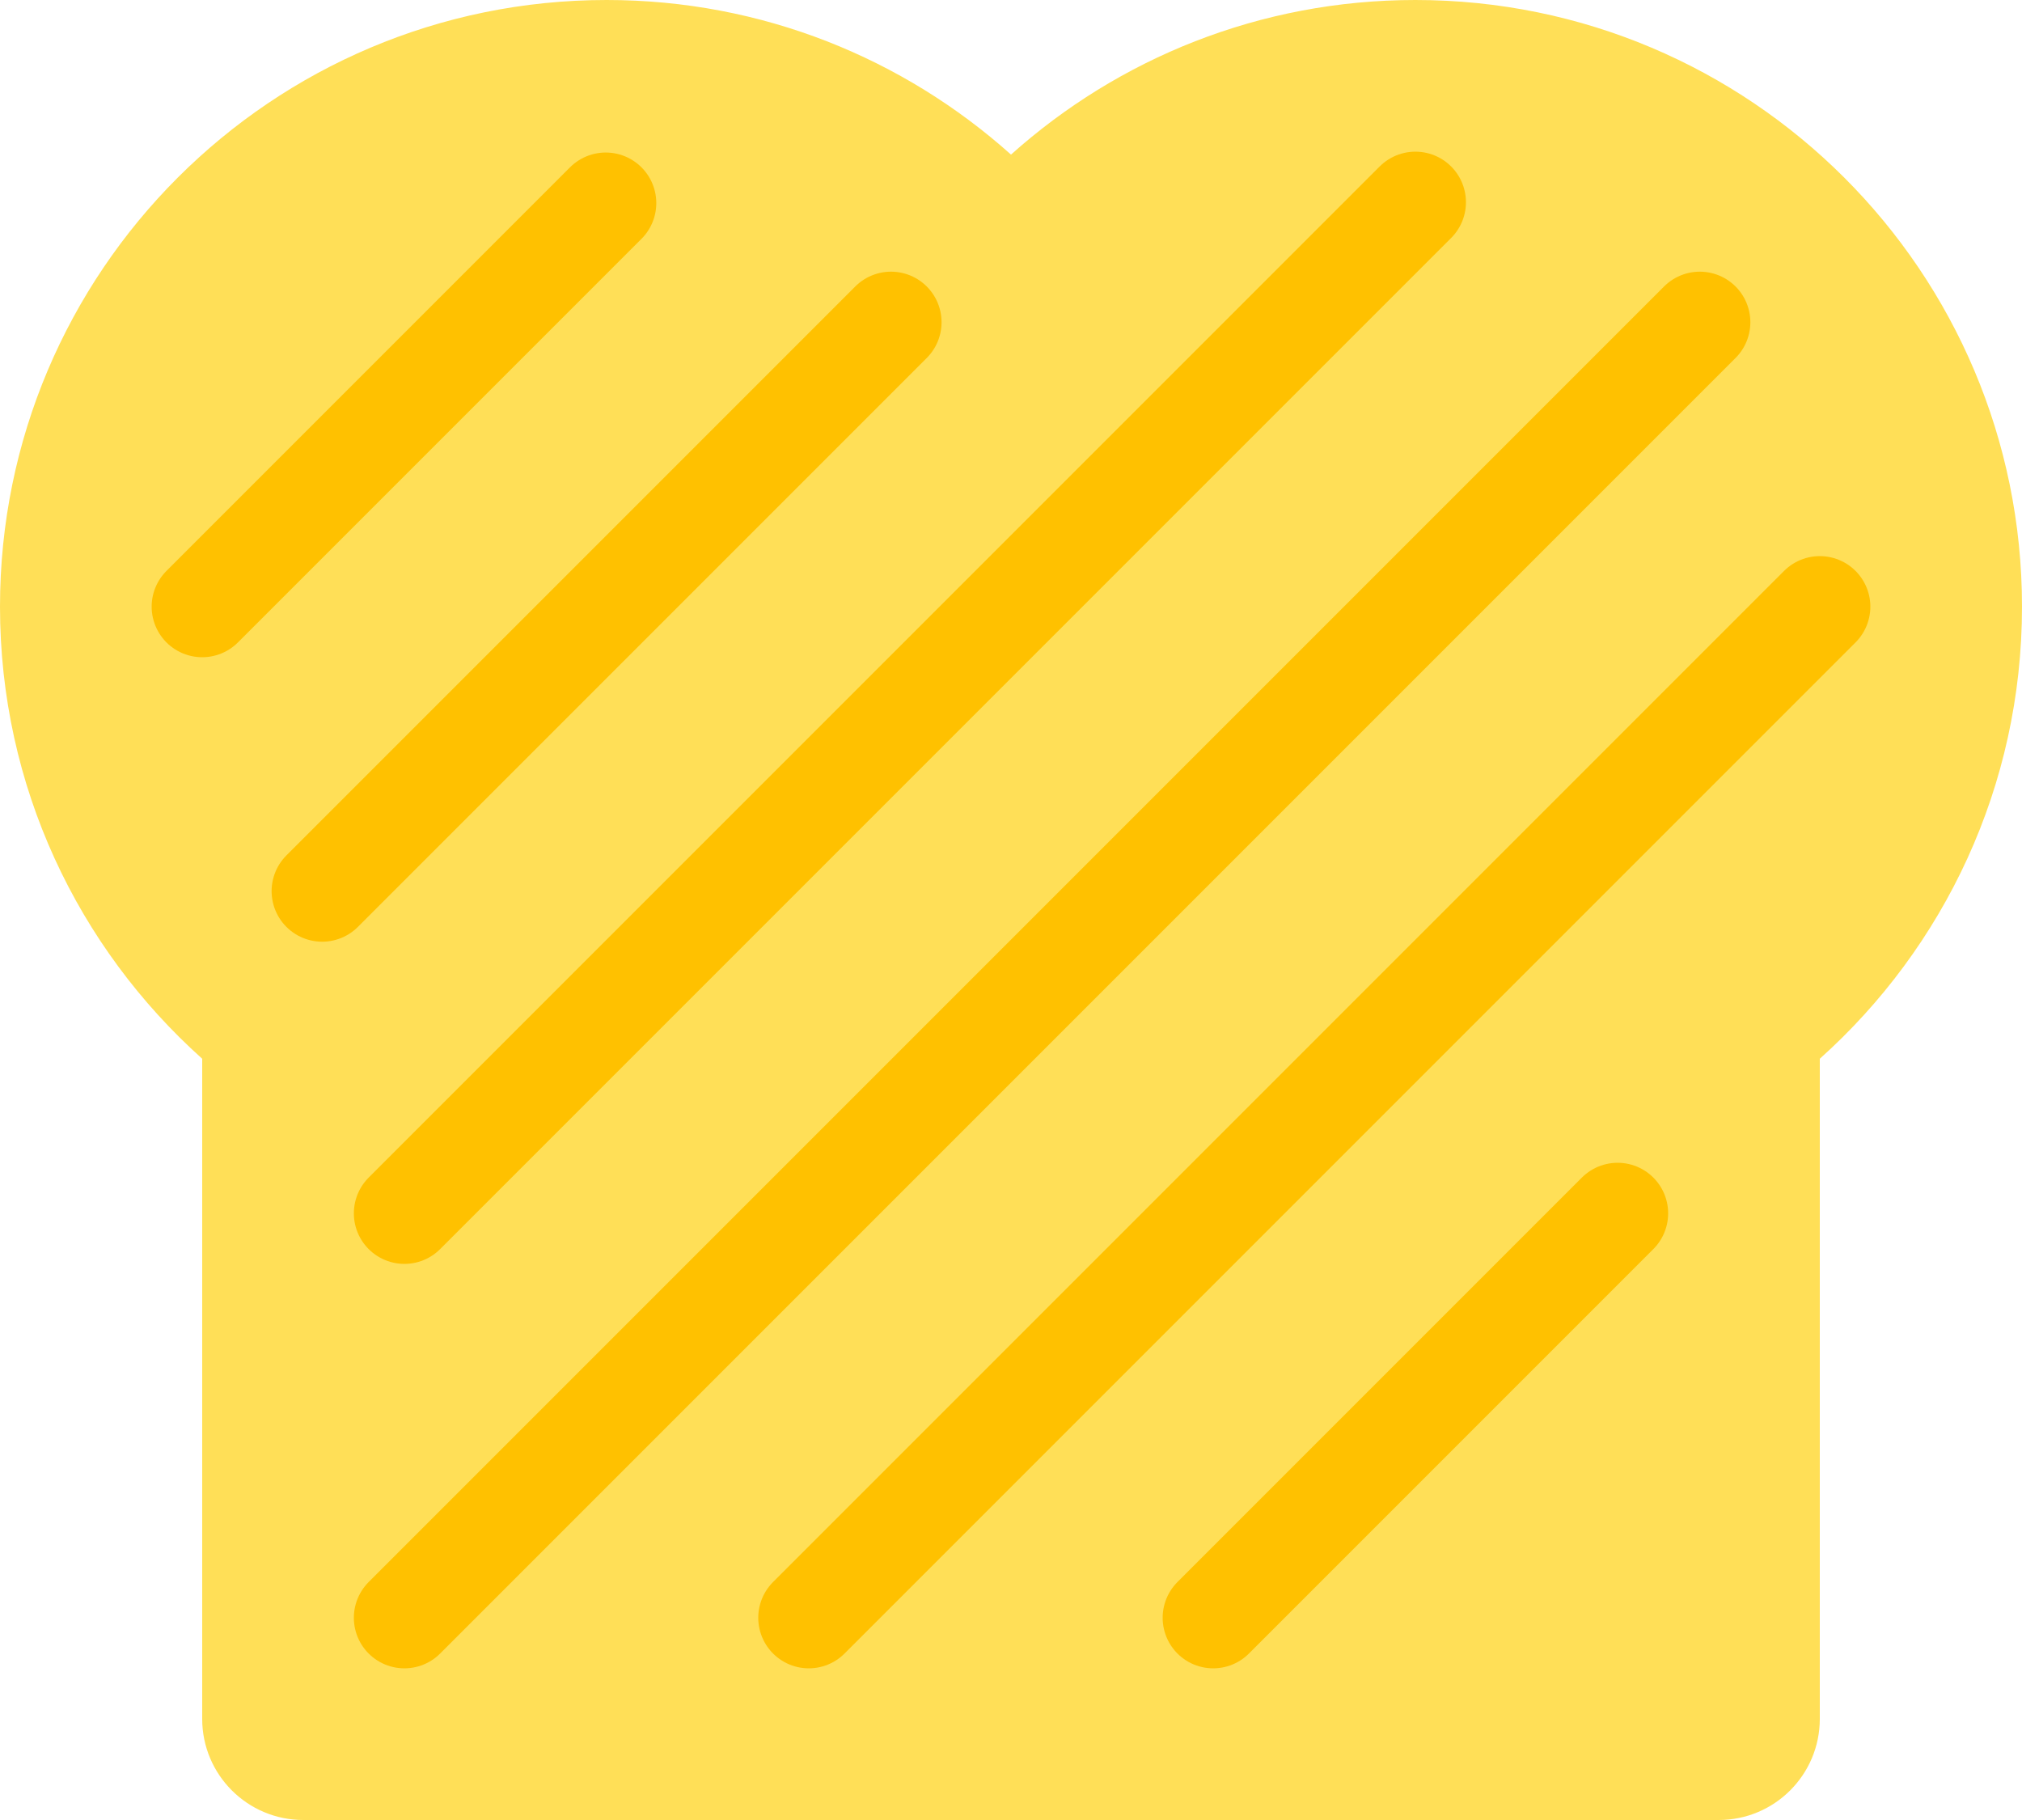 <?xml version="1.0" encoding="utf-8"?>
<!-- Generator: Adobe Illustrator 19.0.0, SVG Export Plug-In . SVG Version: 6.00 Build 0)  -->
<svg version="1.1" xmlns="http://www.w3.org/2000/svg" xmlns:xlink="http://www.w3.org/1999/xlink" x="0px" y="0px"
	 viewBox="0 0 160 144" style="enable-background:new 0 0 160 144;" xml:space="preserve">
<g id="Layer_1">
	<path id="XMLID_24_" style="fill:#FFDF57;" d="M160,48c0-26.51-21.49-48-48-48C99.704,0,88.493,4.629,80,12.232
		C71.507,4.629,60.296,0,48,0C21.49,0,0,21.49,0,48c0,14.214,6.183,26.979,16,35.768V136c0,4.418,3.582,8,8,8
		h112c4.418,0,8-3.582,8-8V83.768C153.817,74.979,160,62.214,160,48z"/>
</g>
<g id="Layer_2">
	
		<line id="XMLID_7_" style="fill:none;stroke:#FFC100;stroke-width:8;stroke-linecap:round;stroke-miterlimit:10;" x1="32" y1="128" x2="134.505" y2="25.495"/>
	
		<line id="XMLID_6_" style="fill:none;stroke:#FFC100;stroke-width:8;stroke-linecap:round;stroke-miterlimit:10;" x1="64" y1="128" x2="144" y2="48"/>
	
		<line id="XMLID_4_" style="fill:none;stroke:#FFC100;stroke-width:8;stroke-linecap:round;stroke-miterlimit:10;" x1="96" y1="128" x2="128" y2="96"/>
	
		<line id="XMLID_9_" style="fill:none;stroke:#FFC100;stroke-width:8;stroke-linecap:round;stroke-miterlimit:10;" x1="25.492" y1="70.508" x2="70.505" y2="25.495"/>
	
		<line id="XMLID_8_" style="fill:none;stroke:#FFC100;stroke-width:8;stroke-linecap:round;stroke-miterlimit:10;" x1="32" y1="96" x2="112" y2="16"/>
	
		<line id="XMLID_5_" style="fill:none;stroke:#FFC100;stroke-width:8;stroke-linecap:round;stroke-miterlimit:10;" x1="16" y1="48" x2="47.932" y2="16.068"/>
</g>
</svg>
